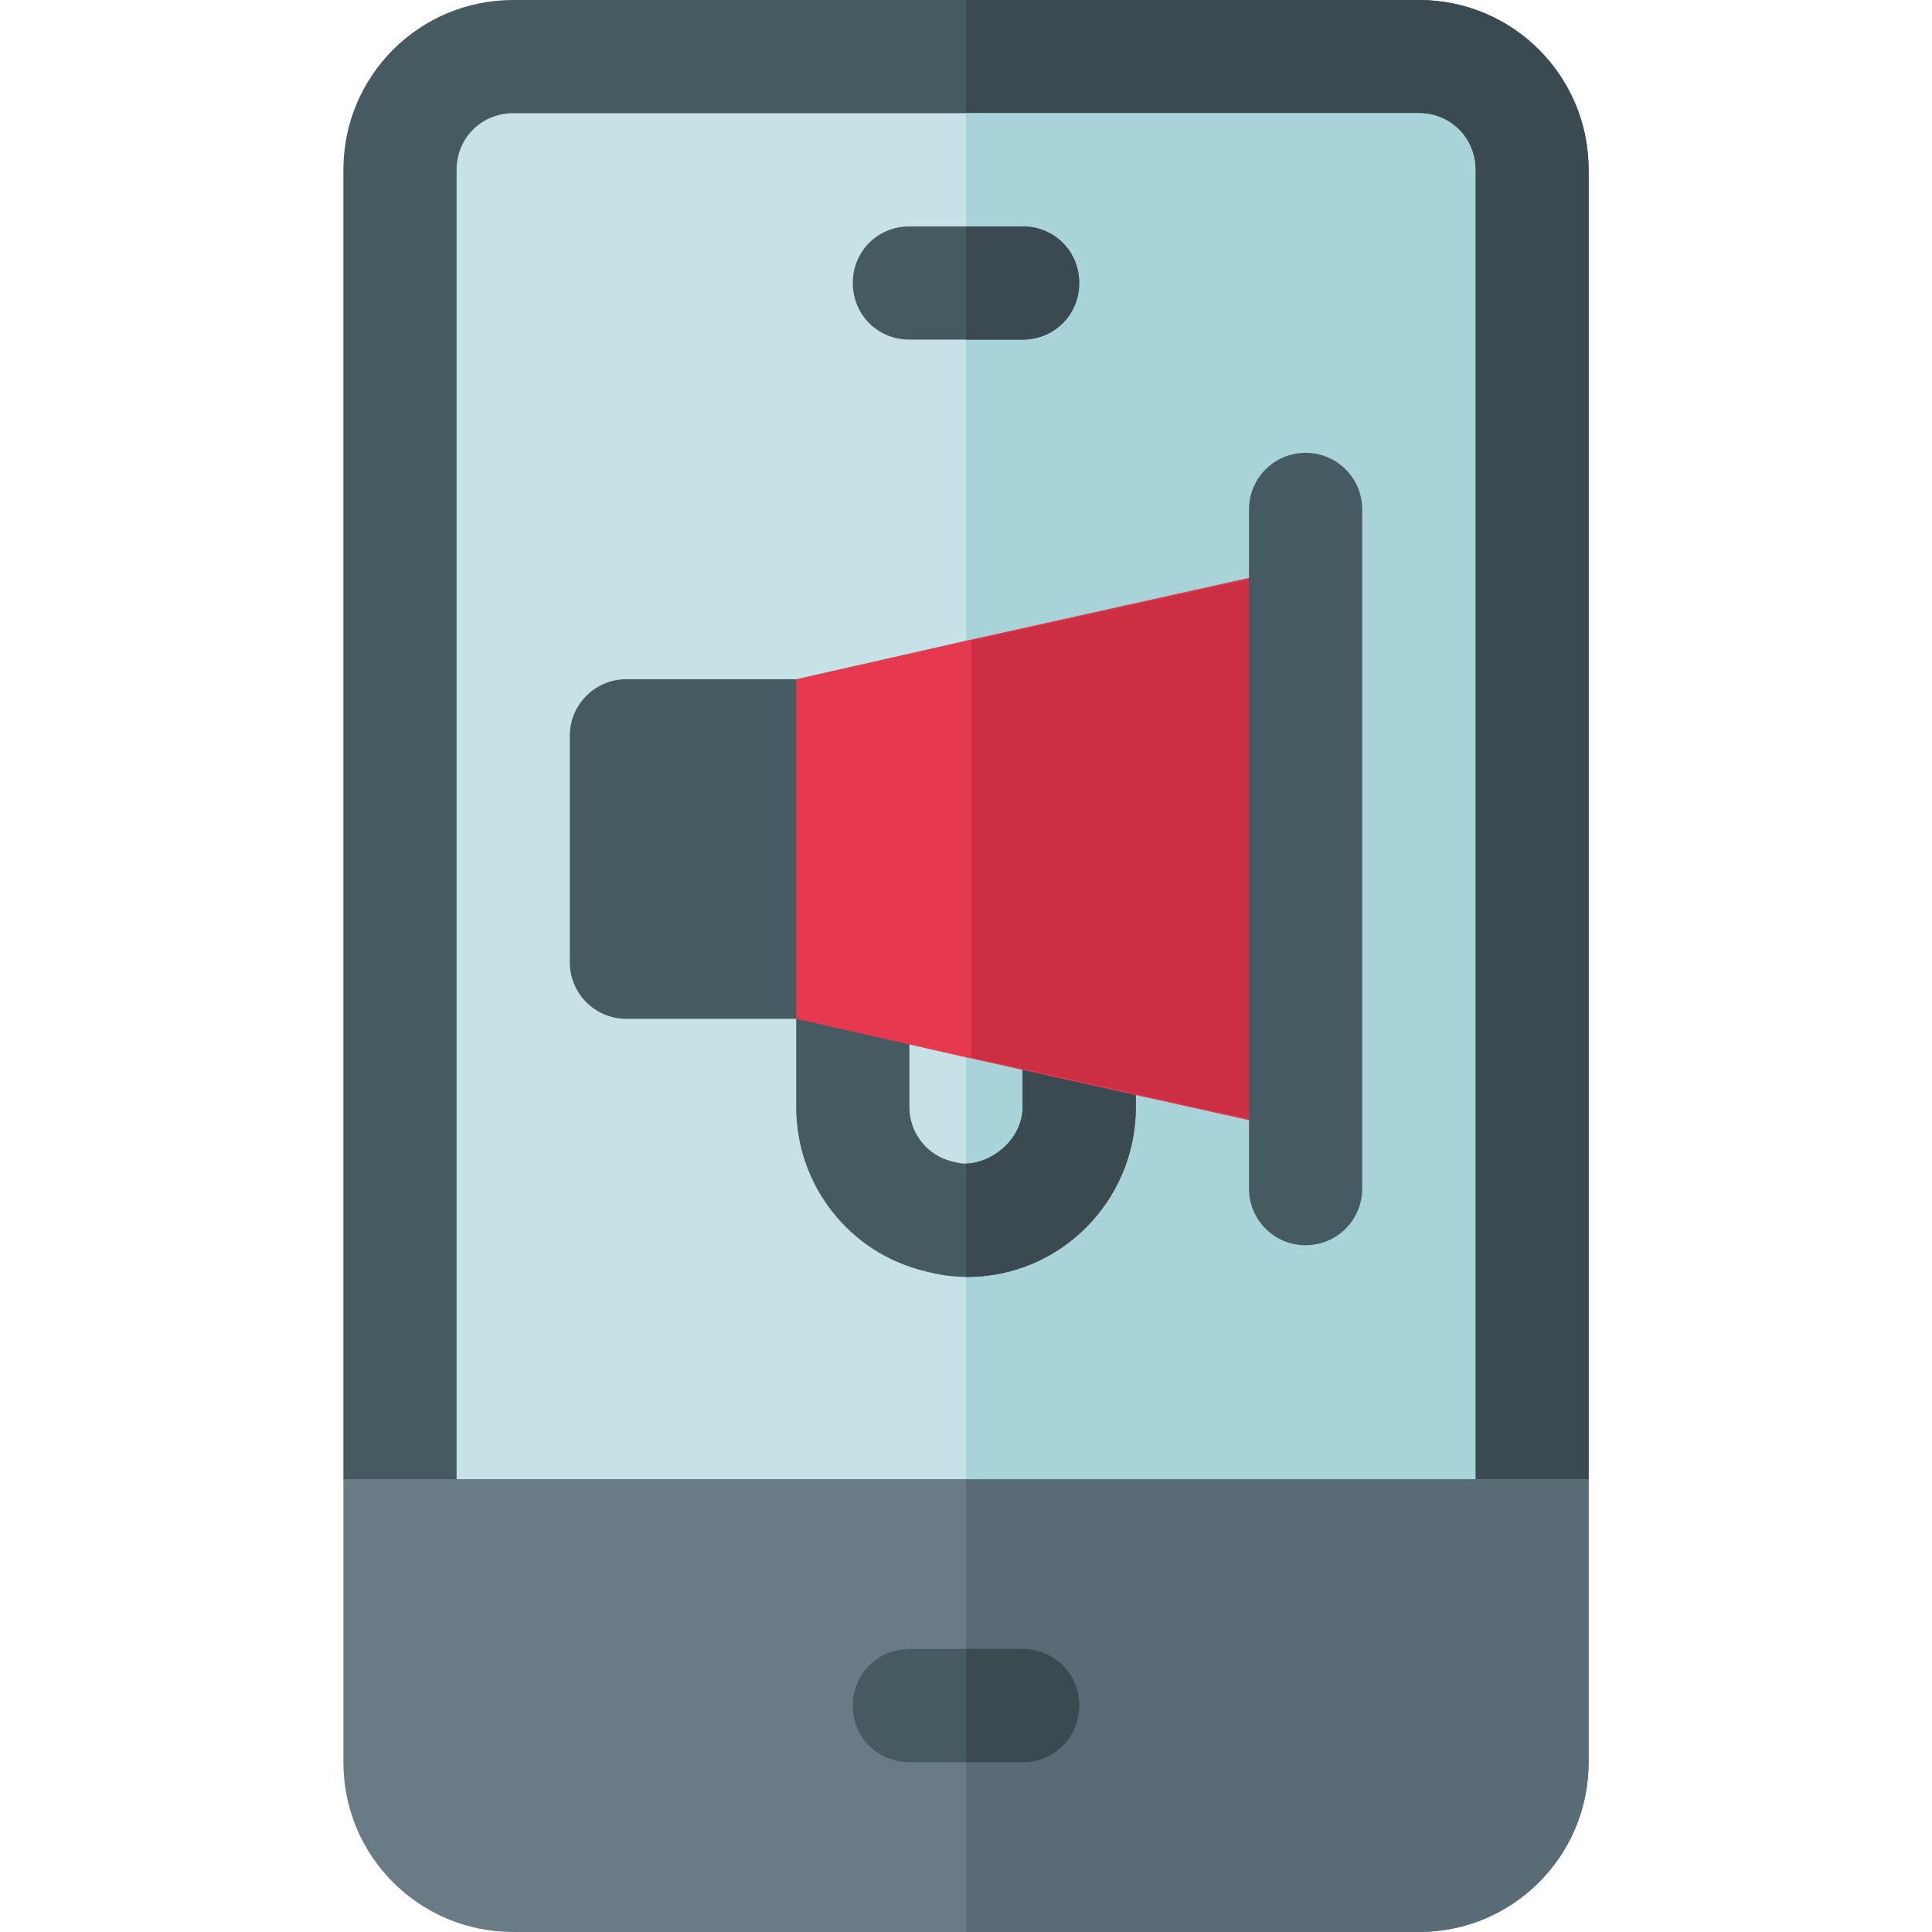 <svg height="512pt" viewBox="-91 0 512 512" width="512pt" xmlns="http://www.w3.org/2000/svg"><path d="m330 45v347l-39 30h-258.602l-32.398-30v-347c0-24.902 20.098-45 45-45h240c24.902 0 45 20.098 45 45zm0 0" fill="#465a61"/><path d="m330 45v347l-39 30h-126v-422h120c24.902 0 45 20.098 45 45zm0 0" fill="#3b4a51"/><path d="m300 45v347h-270v-347c0-8.402 6.598-15 15-15h240c8.402 0 15 6.598 15 15zm0 0" fill="#c6e2e7"/><path d="m0 392v75c0 24.898 20.098 45 45 45h240c24.902 0 45-20.102 45-45v-75zm0 0" fill="#697c86"/><path d="m330 392v75c0 24.898-20.098 45-45 45h-120v-120zm0 0" fill="#596c76"/><path d="m300 45v347h-135v-362h120c8.402 0 15 6.598 15 15zm0 0" fill="#a8d3d8"/><path d="m195 75c0 8.398-6.598 15-15 15h-30c-8.402 0-15-6.602-15-15 0-8.402 6.598-15 15-15h30c8.402 0 15 6.598 15 15zm0 0" fill="#465a61"/><path d="m210 270v23.398c0 24.902-20.098 45-44.699 45h-.301c-3.602 0-7.5-.598-10.801-1.5-20.102-4.797-34.199-22.801-34.199-43.5v-38.398c0-8.402 6.598-15 15-15s15 6.598 15 15v38.398c0 6.902 4.801 12.902 11.398 14.402 1.199.297 2.402.598 3.602.598 7.5-.301 15-6.898 15-15v-23.398c0-8.402 6.598-15 15-15s15 6.598 15 15zm0 0" fill="#465a61"/><path d="m180 90h-15v-30h15c8.402 0 15 6.598 15 15 0 8.398-6.598 15-15 15zm0 0" fill="#3b4a51"/><path d="m210 270v23.398c0 24.902-20.098 45-44.699 45h-.301v-30c7.5-.301 15-6.898 15-15v-23.398c0-8.402 6.598-15 15-15s15 6.598 15 15zm0 0" fill="#3b4a51"/><path d="m251.398 150.598v148.801l-86.398-19.199-45-10.199-22.5-57.602 22.5-32.398 45-10.199zm0 0" fill="#e63950"/><path d="m252.805 299.398-86.398-19.199v-110.398l86.398-19.203zm0 0" fill="#cc2e43"/><g fill="#465a61"><path d="m120 180h-45c-8.289 0-15 6.711-15 15v60c0 8.289 6.711 15 15 15h45zm0 0"/><path d="m255 330c-8.289 0-15-6.711-15-15v-180c0-8.289 6.711-15 15-15s15 6.711 15 15v180c0 8.289-6.711 15-15 15zm0 0"/><path d="m195 452c0 8.398-6.598 15-15 15h-30c-8.402 0-15-6.602-15-15 0-8.402 6.598-15 15-15h30c8.402 0 15 6.598 15 15zm0 0"/></g><path d="m195 452c0 8.398-6.598 15-15 15h-15v-30h15c8.402 0 15 6.598 15 15zm0 0" fill="#3b4a51"/></svg>